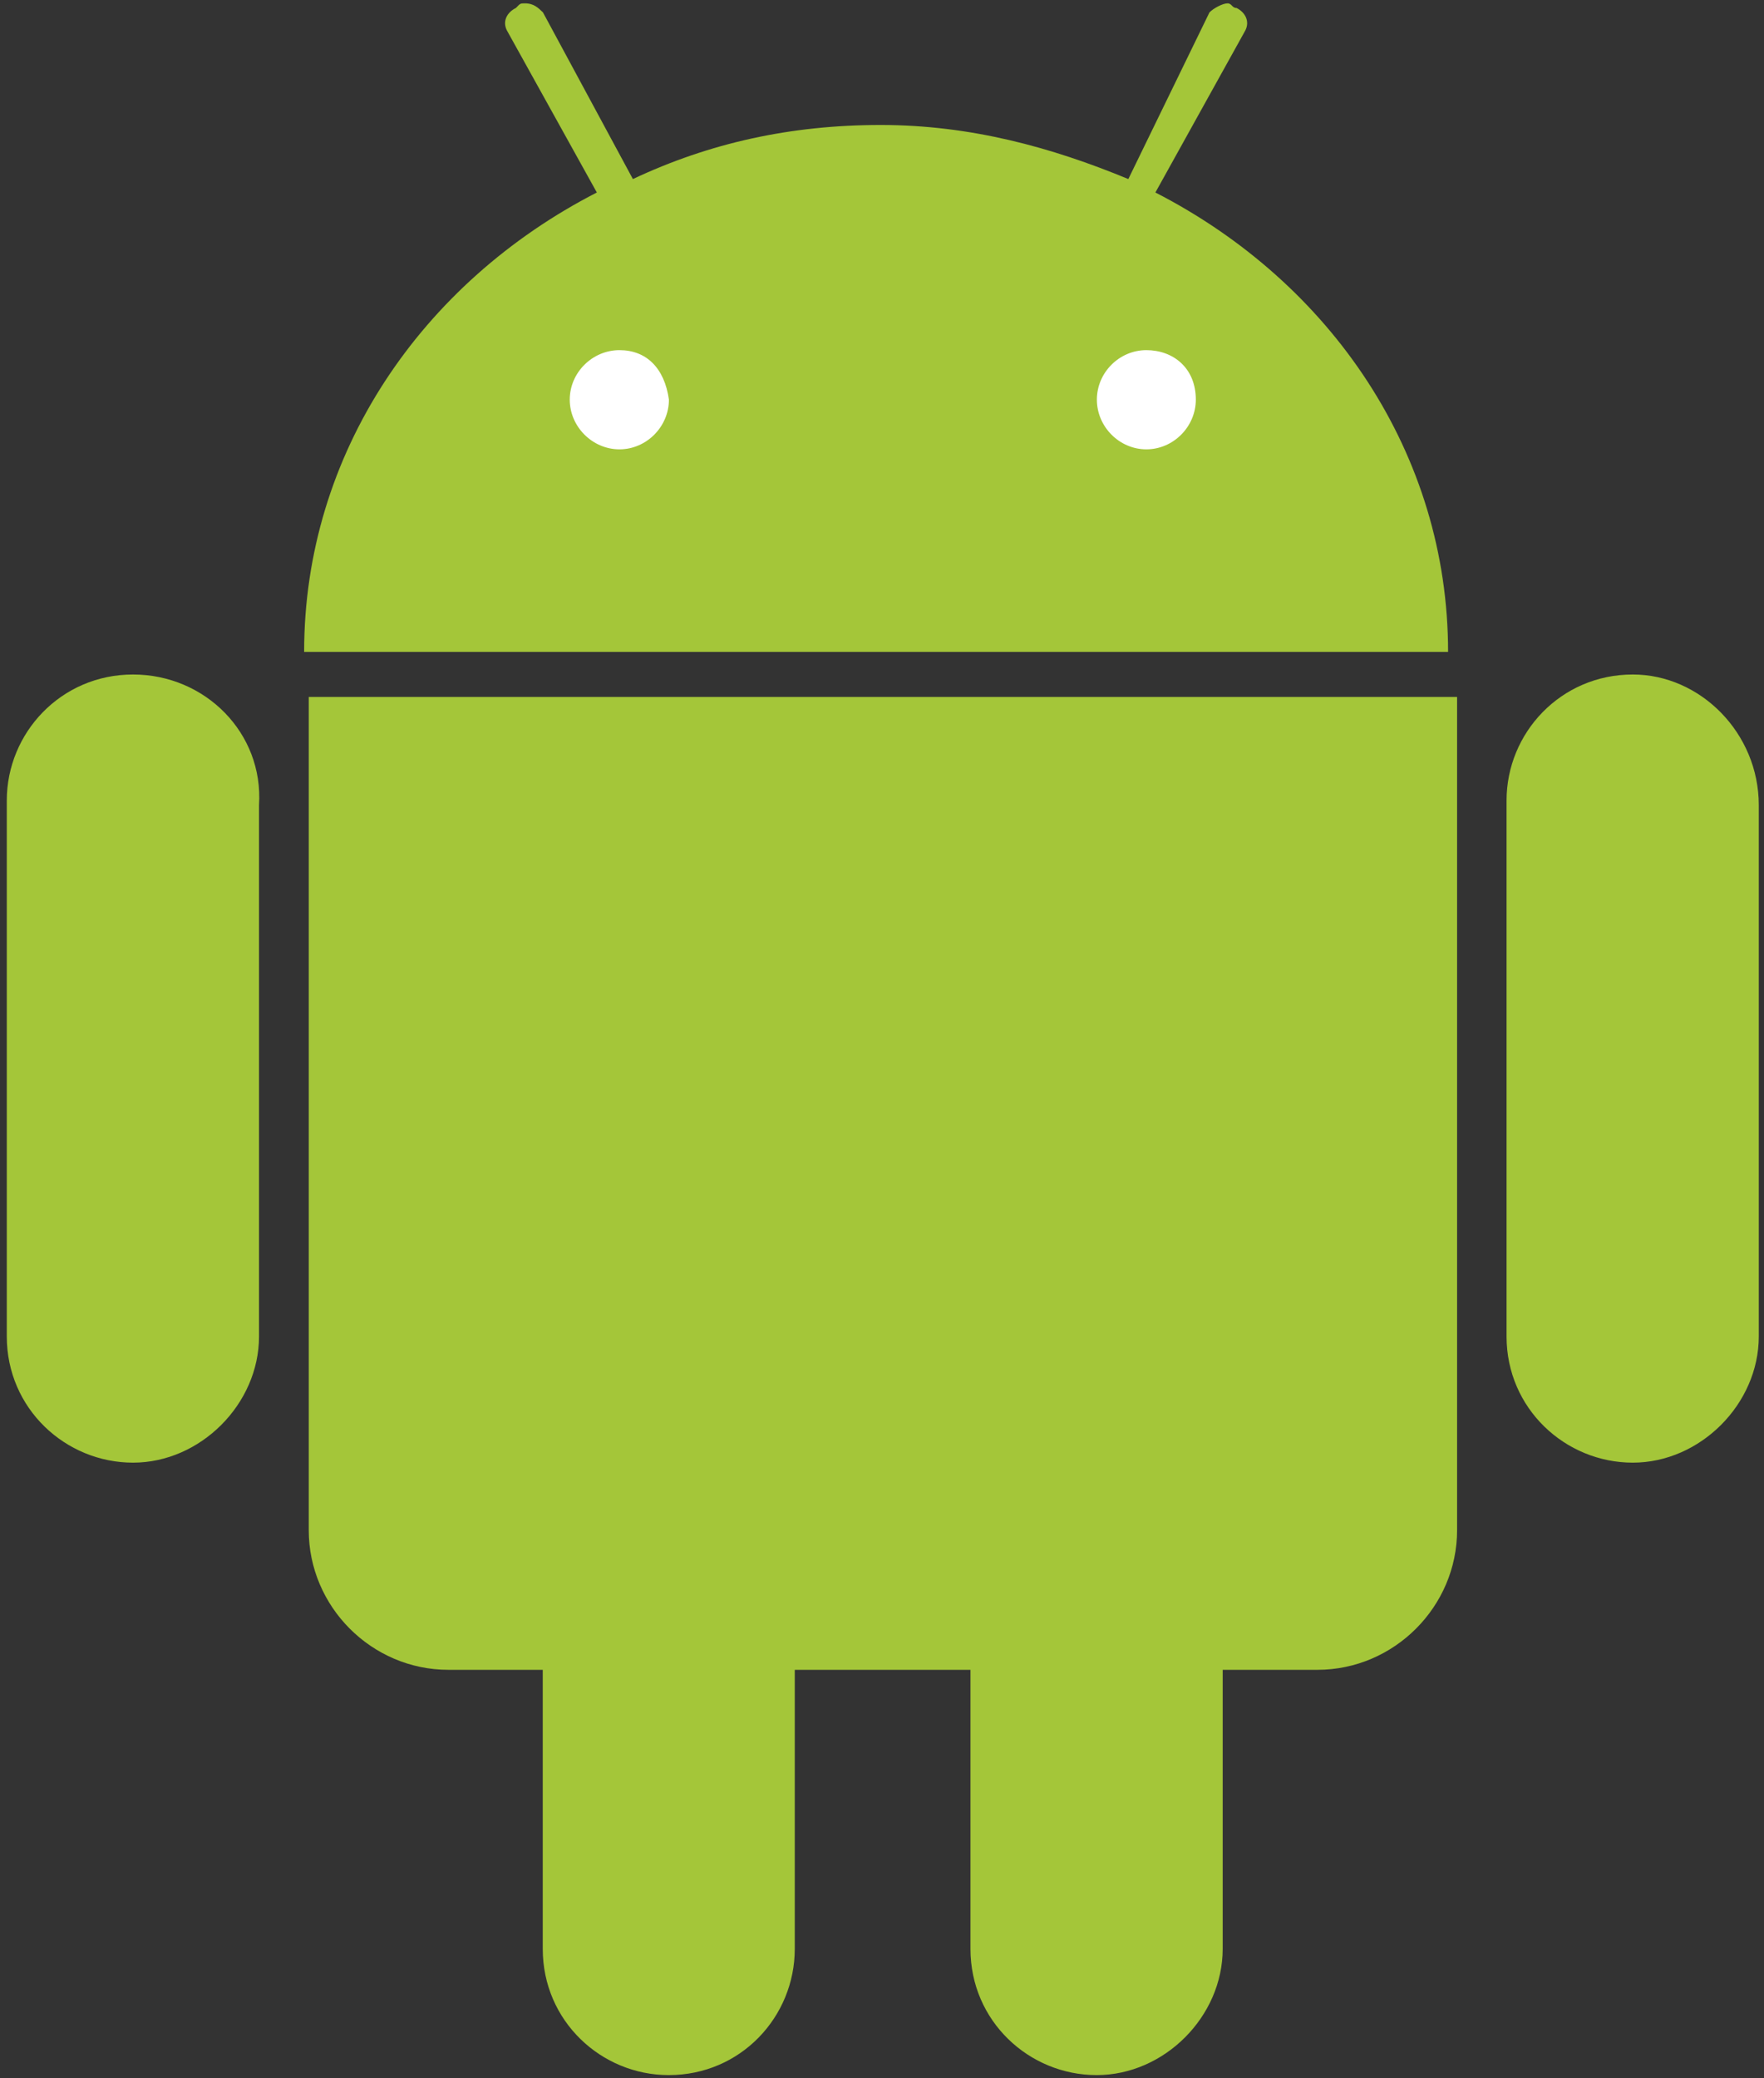 <svg width="73" height="86" viewBox="0 0 73 86" fill="none" xmlns="http://www.w3.org/2000/svg">
<rect x="0" y="0" width="73" height="86" fill="#333333" stroke="none"/>
<path d="M5.505 27.913C2.52 27.913 0.281 30.334 0.281 33.128V55.306C0.281 58.291 2.711 60.529 5.505 60.529C8.299 60.529 10.719 58.099 10.719 55.306V33.319C10.911 30.334 8.49 27.913 5.505 27.913ZM67.57 27.913C64.585 27.913 62.346 30.334 62.346 33.128V55.306C62.346 58.291 64.776 60.529 67.57 60.529C70.364 60.529 72.784 58.099 72.784 55.306V33.319C72.784 30.334 70.364 27.913 67.57 27.913Z" fill="#A4C639"/>
<path d="M27.675 53.258C24.691 53.258 22.461 55.679 22.461 58.473V80.651C22.461 83.635 24.882 85.874 27.675 85.874C30.66 85.874 32.89 83.454 32.89 80.651V58.473C32.89 55.679 30.66 53.258 27.675 53.258ZM45.385 53.258C42.4 53.258 40.161 55.679 40.161 58.473V80.651C40.161 83.635 42.582 85.874 45.385 85.874C48.179 85.874 50.599 83.454 50.599 80.651V58.473C50.599 55.679 48.361 53.258 45.385 53.258Z" fill="#A4C639"/>
<path d="M21.723 0.139C21.532 0.139 21.532 0.139 21.35 0.33C20.977 0.512 20.785 0.885 20.977 1.259L24.699 7.966C17.436 11.697 12.586 18.777 12.586 26.976H59.926C59.926 18.777 55.085 11.697 47.814 7.966L51.536 1.259C51.727 0.885 51.536 0.512 51.172 0.33C50.981 0.33 50.981 0.139 50.799 0.139C50.608 0.139 50.234 0.33 50.052 0.512L46.694 7.41C43.527 6.1 40.169 5.172 36.447 5.172C32.716 5.172 29.358 5.918 26.191 7.41L22.469 0.512C22.278 0.33 22.096 0.139 21.723 0.139ZM12.777 28.842V63.323C12.777 66.49 15.38 69.102 18.556 69.102H54.521C57.688 69.102 60.299 66.49 60.299 63.323V28.842H12.777Z" fill="#A4C639"/>
<path d="M25.635 14.49C24.515 14.49 23.578 15.418 23.578 16.538C23.578 17.657 24.515 18.595 25.635 18.595C26.754 18.595 27.682 17.657 27.682 16.538C27.5 15.236 26.754 14.49 25.635 14.49ZM47.439 14.49C46.32 14.49 45.392 15.418 45.392 16.538C45.392 17.657 46.32 18.595 47.439 18.595C48.559 18.595 49.487 17.657 49.487 16.538C49.487 15.236 48.559 14.49 47.439 14.49Z" fill="white"/>
</svg>
